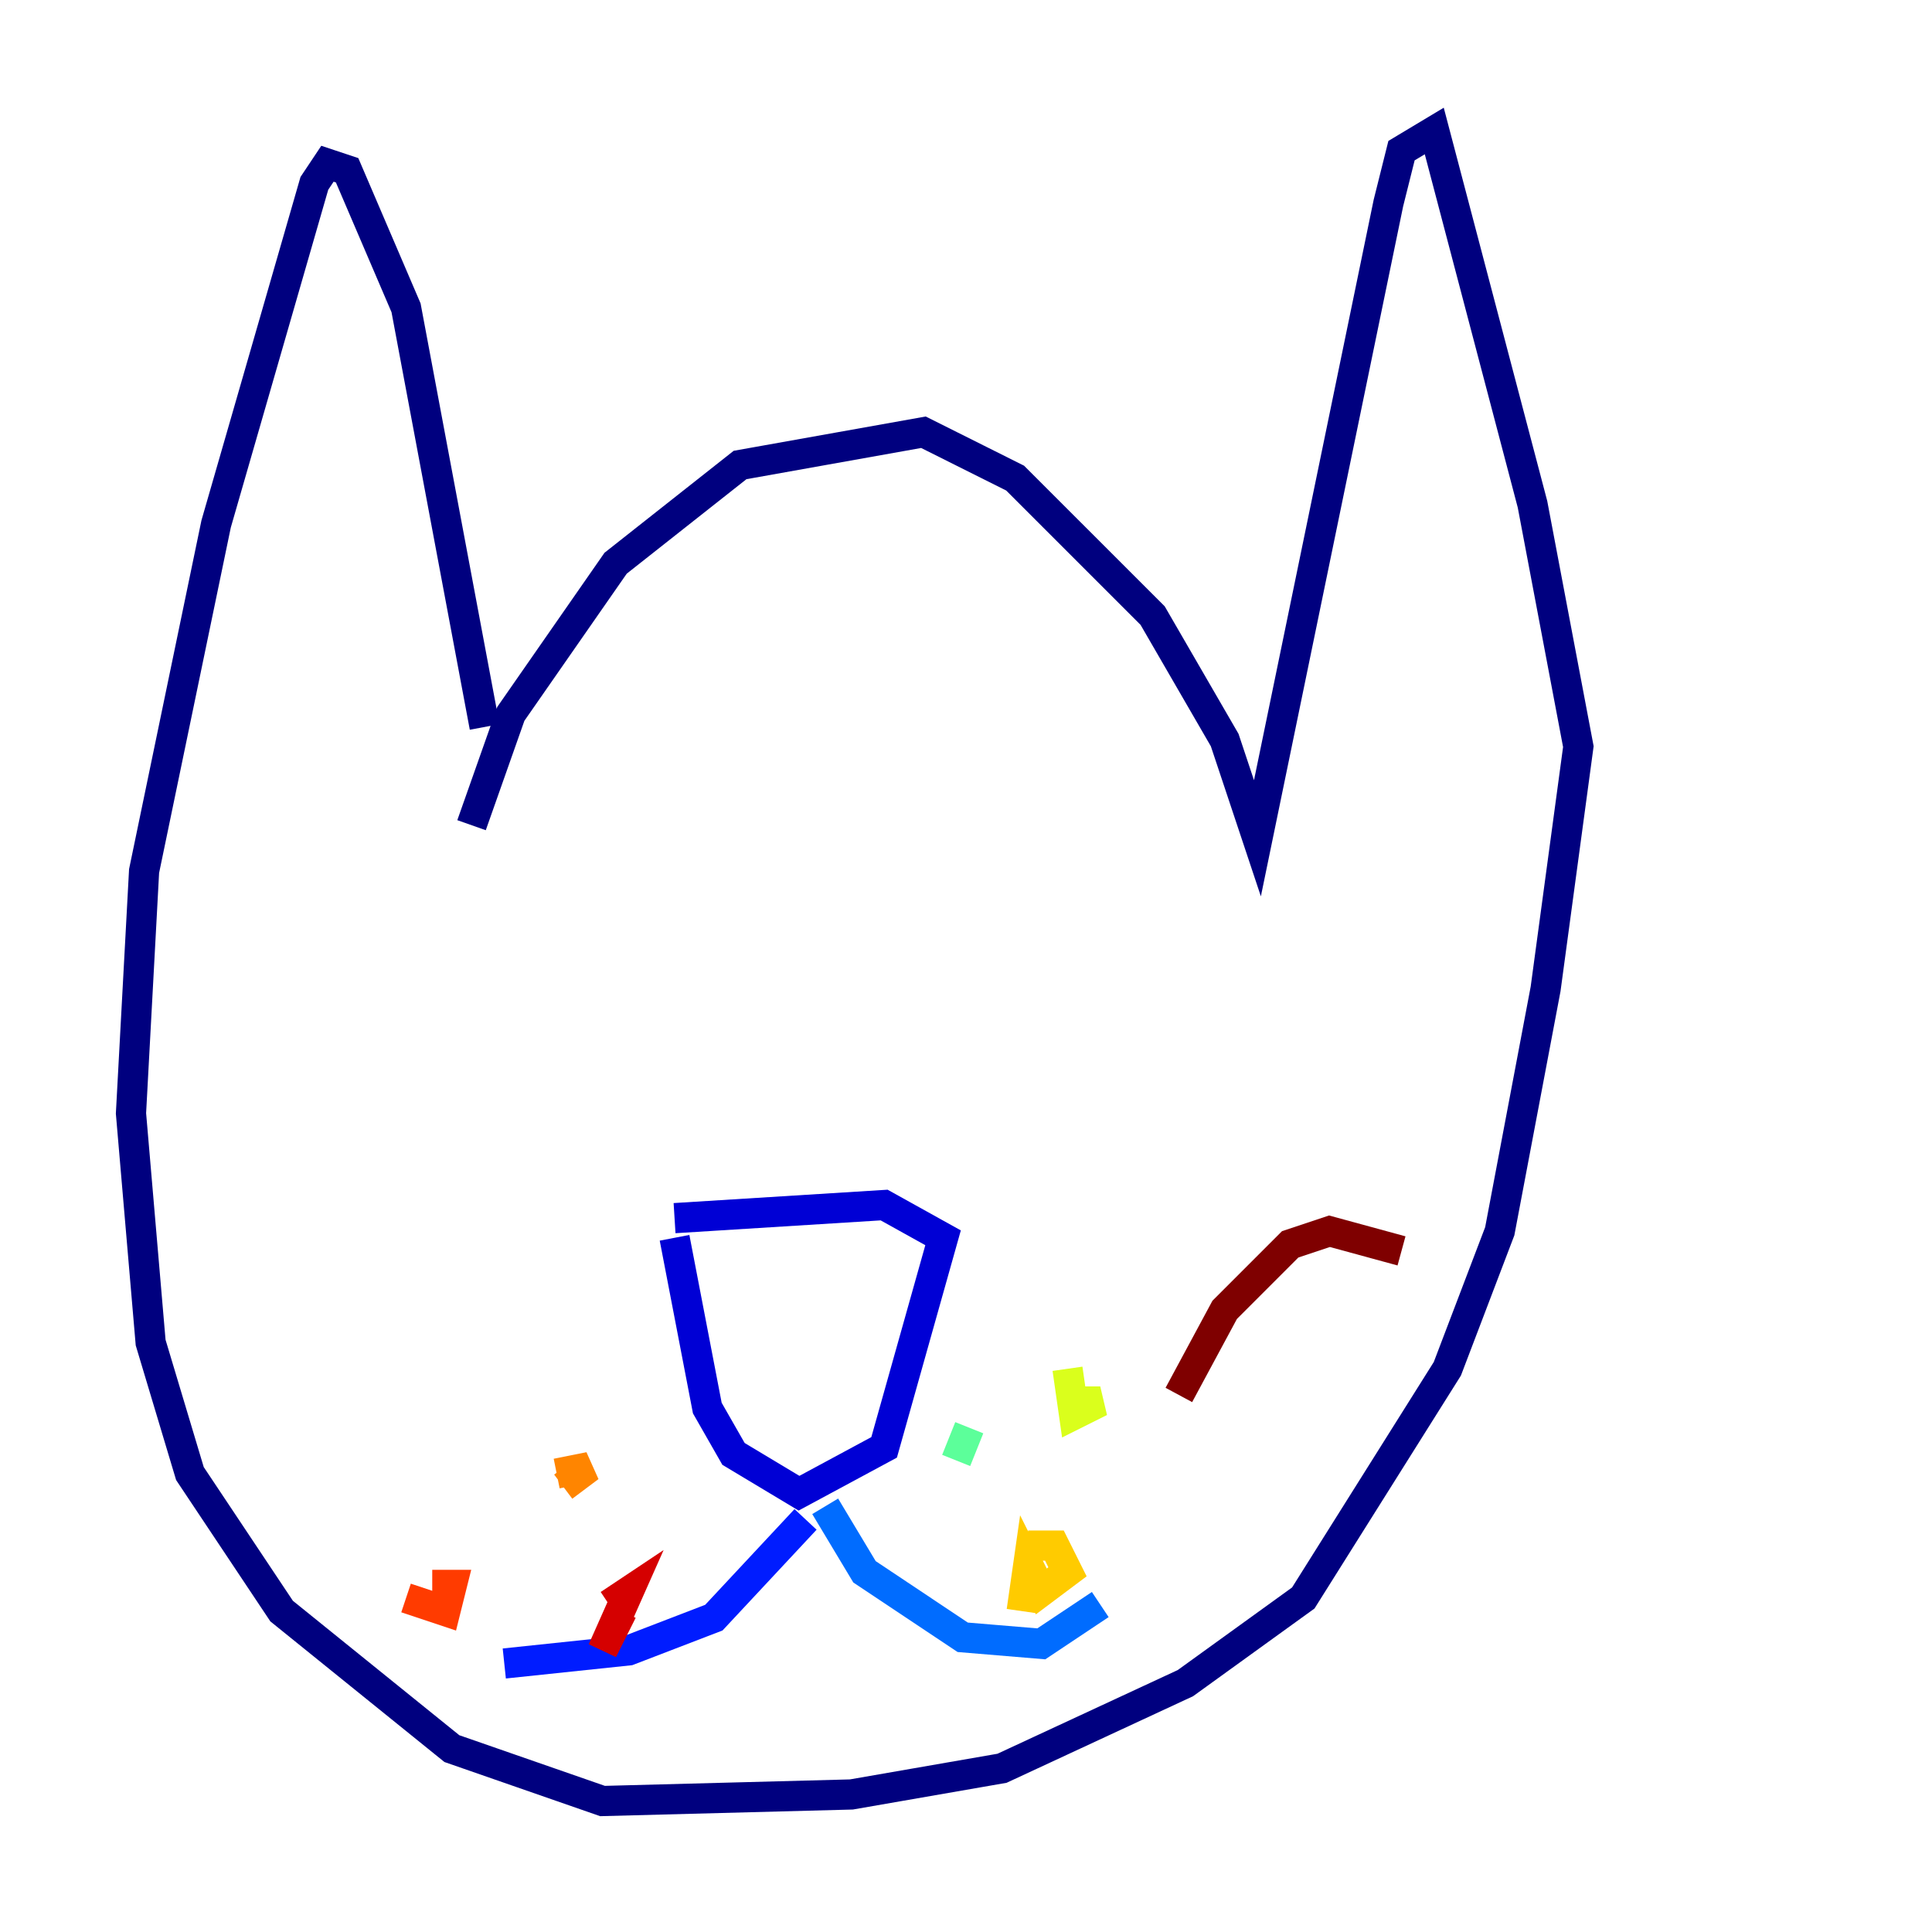 <?xml version="1.0" encoding="utf-8" ?>
<svg baseProfile="tiny" height="128" version="1.2" viewBox="0,0,128,128" width="128" xmlns="http://www.w3.org/2000/svg" xmlns:ev="http://www.w3.org/2001/xml-events" xmlns:xlink="http://www.w3.org/1999/xlink"><defs /><polyline fill="none" points="31.241,54.671 33.844,47.295 40.786,37.315 49.031,30.807 61.18,28.637 67.254,31.675 76.366,40.786 81.139,49.031 83.308,55.539 91.986,13.451 92.854,9.98 95.024,8.678 101.532,33.41 104.57,49.464 102.4,65.519 99.363,81.573 95.891,90.685 86.346,105.871 78.536,111.512 66.386,117.153 56.407,118.888 39.919,119.322 29.939,115.851 18.658,106.739 12.583,97.627 9.98,88.949 8.678,73.763 9.546,57.709 14.319,34.712 20.827,12.149 21.695,10.848 22.997,11.281 26.902,20.393 32.108,48.163" stroke="#00007f" stroke-width="2" /><polyline fill="none" points="44.691,80.705 58.576,79.837 62.481,82.007 58.576,95.891 52.936,98.929 48.597,96.325 46.861,93.288 44.691,82.007" stroke="#0000d5" stroke-width="2" /><polyline fill="none" points="53.37,100.664 47.295,107.173 41.654,109.342 33.41,110.21" stroke="#001cff" stroke-width="2" /><polyline fill="none" points="54.671,99.797 57.275,104.136 63.783,108.475 68.99,108.909 72.895,106.305" stroke="#006cff" stroke-width="2" /><polyline fill="none" points="67.254,91.552 67.254,91.552" stroke="#00b8ff" stroke-width="2" /><polyline fill="none" points="67.688,101.966 67.688,101.966" stroke="#1cffda" stroke-width="2" /><polyline fill="none" points="63.349,96.759 64.217,94.59" stroke="#5cff9a" stroke-width="2" /><polyline fill="none" points="65.519,102.834 65.519,102.834" stroke="#9aff5c" stroke-width="2" /><polyline fill="none" points="70.725,90.685 71.159,93.722 72.895,92.854 70.725,92.854" stroke="#daff1c" stroke-width="2" /><polyline fill="none" points="67.688,106.739 68.122,103.702 68.99,105.437 70.725,104.136 69.858,102.4 68.122,102.4" stroke="#ffcb00" stroke-width="2" /><polyline fill="none" points="37.315,98.495 39.051,97.193 36.881,97.627" stroke="#ff8500" stroke-width="2" /><polyline fill="none" points="26.902,105.871 29.505,106.739 29.939,105.003 28.637,105.003" stroke="#ff3b00" stroke-width="2" /><polyline fill="none" points="41.22,106.739 39.919,109.342 41.654,105.437 40.352,106.305" stroke="#d50000" stroke-width="2" /><polyline fill="none" points="78.102,92.42 81.139,86.78 85.478,82.441 88.081,81.573 92.854,82.875" stroke="#7f0000" stroke-width="2" /></svg>